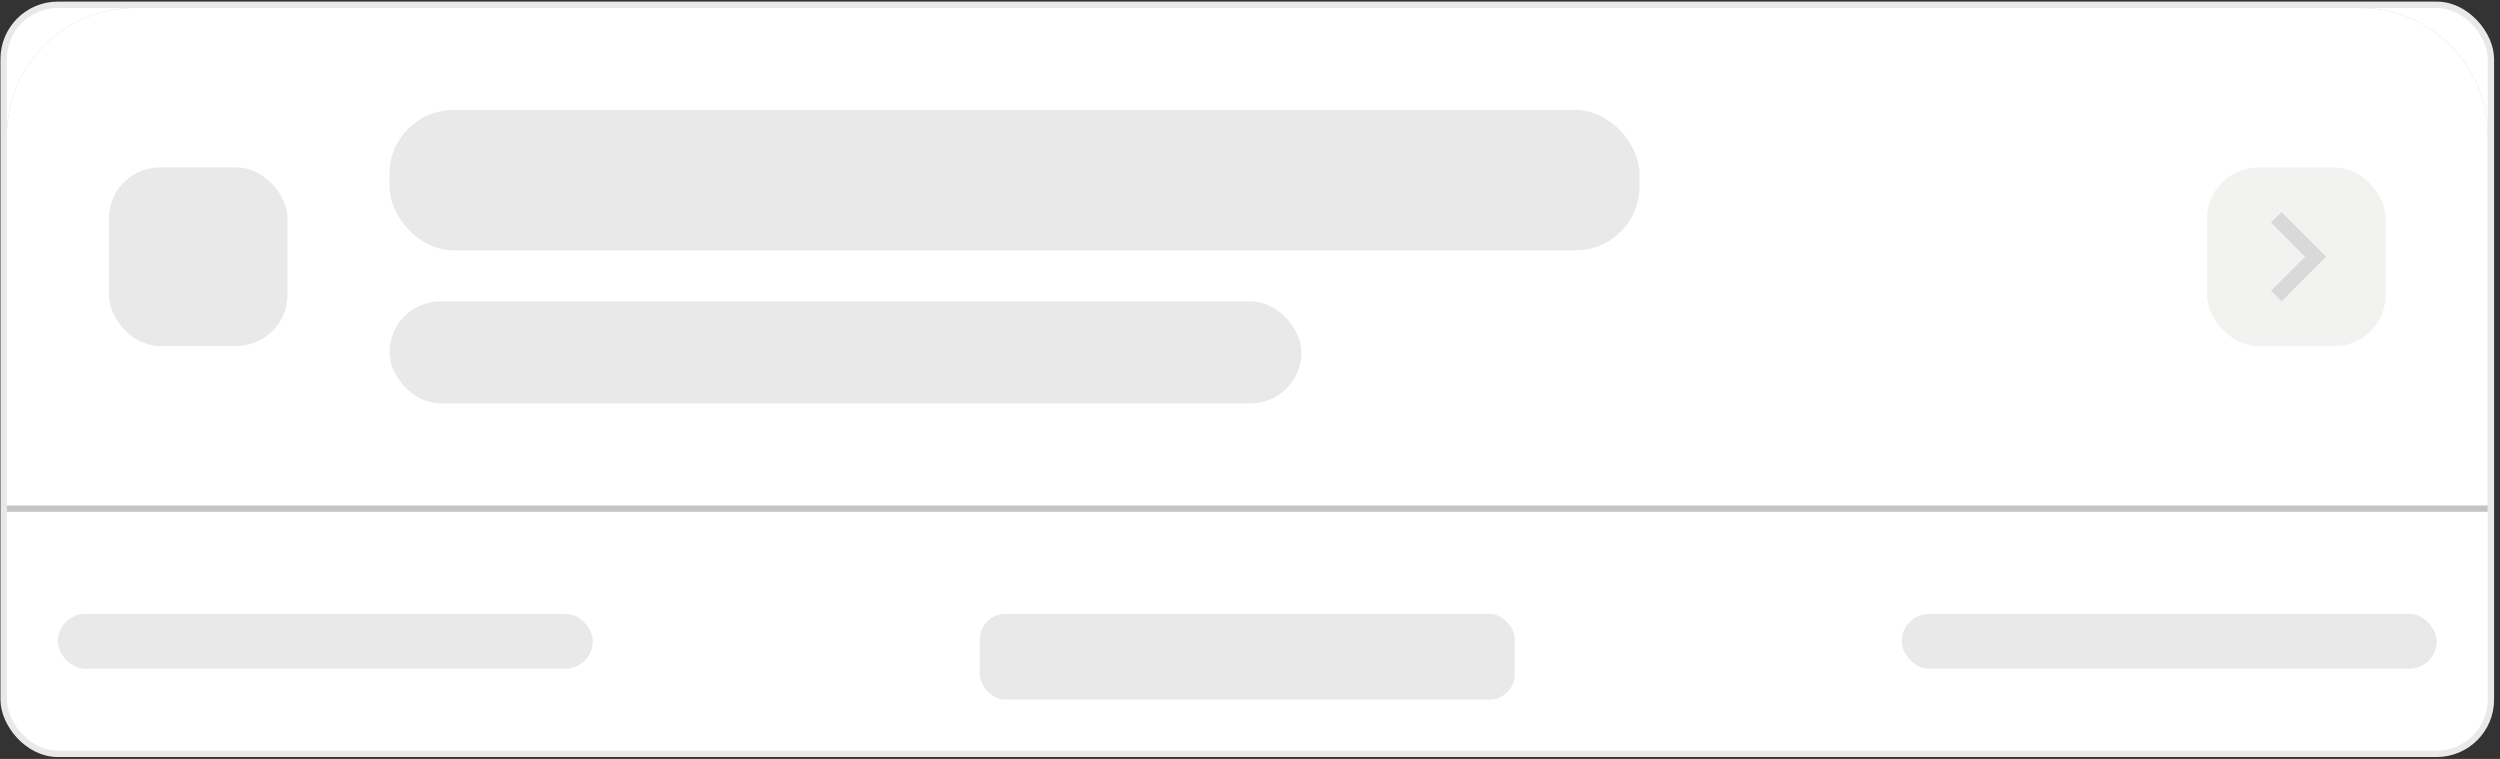 <svg fill="none" height="119" viewBox="0 0 392 119" width="392" xmlns="http://www.w3.org/2000/svg">
    <rect x="0" y="0" width="392" height="119" fill="#333333" stroke="none"/>
    <rect fill="#fff" height="117.449" rx="8.5" width="390" x=".572" y=".752"/>
    <rect height="117.449" rx="8.5" stroke="#e9e9e9" width="390" x=".572" y=".752"/>
    <path d="m1.072 21.252c0-11.046 8.954-20 20-20h349c11.046 0 20 8.954 20 20v59h-389z"
          fill="#c4c4c4"/>
    <path d="m1.072 21.252c0-11.046 8.954-20 20-20h349c11.046 0 20 8.954 20 20v58h-389z"
          fill="#fff"/>
    <g fill="#e9e9e9">
        <rect height="28" rx="8" width="28" x="17.072" y="26.252"/>
        <rect height="22" rx="10" width="196" x="61.072" y="17.252"/>
        <rect height="16" rx="8" width="143" x="61.072" y="47.252"/>
    </g>
    <rect fill="#f2f2f0" height="28" rx="8" width="28" x="346.072" y="26.252"/>
    <path d="m357.739 33.252-1.645 1.645 5.343 5.355-5.343 5.355 1.645 1.645 7-7z" fill="#d9d9d9"/>
    <rect fill="#e9e9e9" height="8.602" rx="4.301" width="83.878" x="9.072" y="96.252"/>
    <rect fill="#e9e9e9" height="13.449" rx="4" width="83.878" x="153.633" y="96.252"/>
    <rect fill="#e9e9e9" height="8.602" rx="4.301" width="83.878" x="298.194" y="96.252"/>
</svg>
